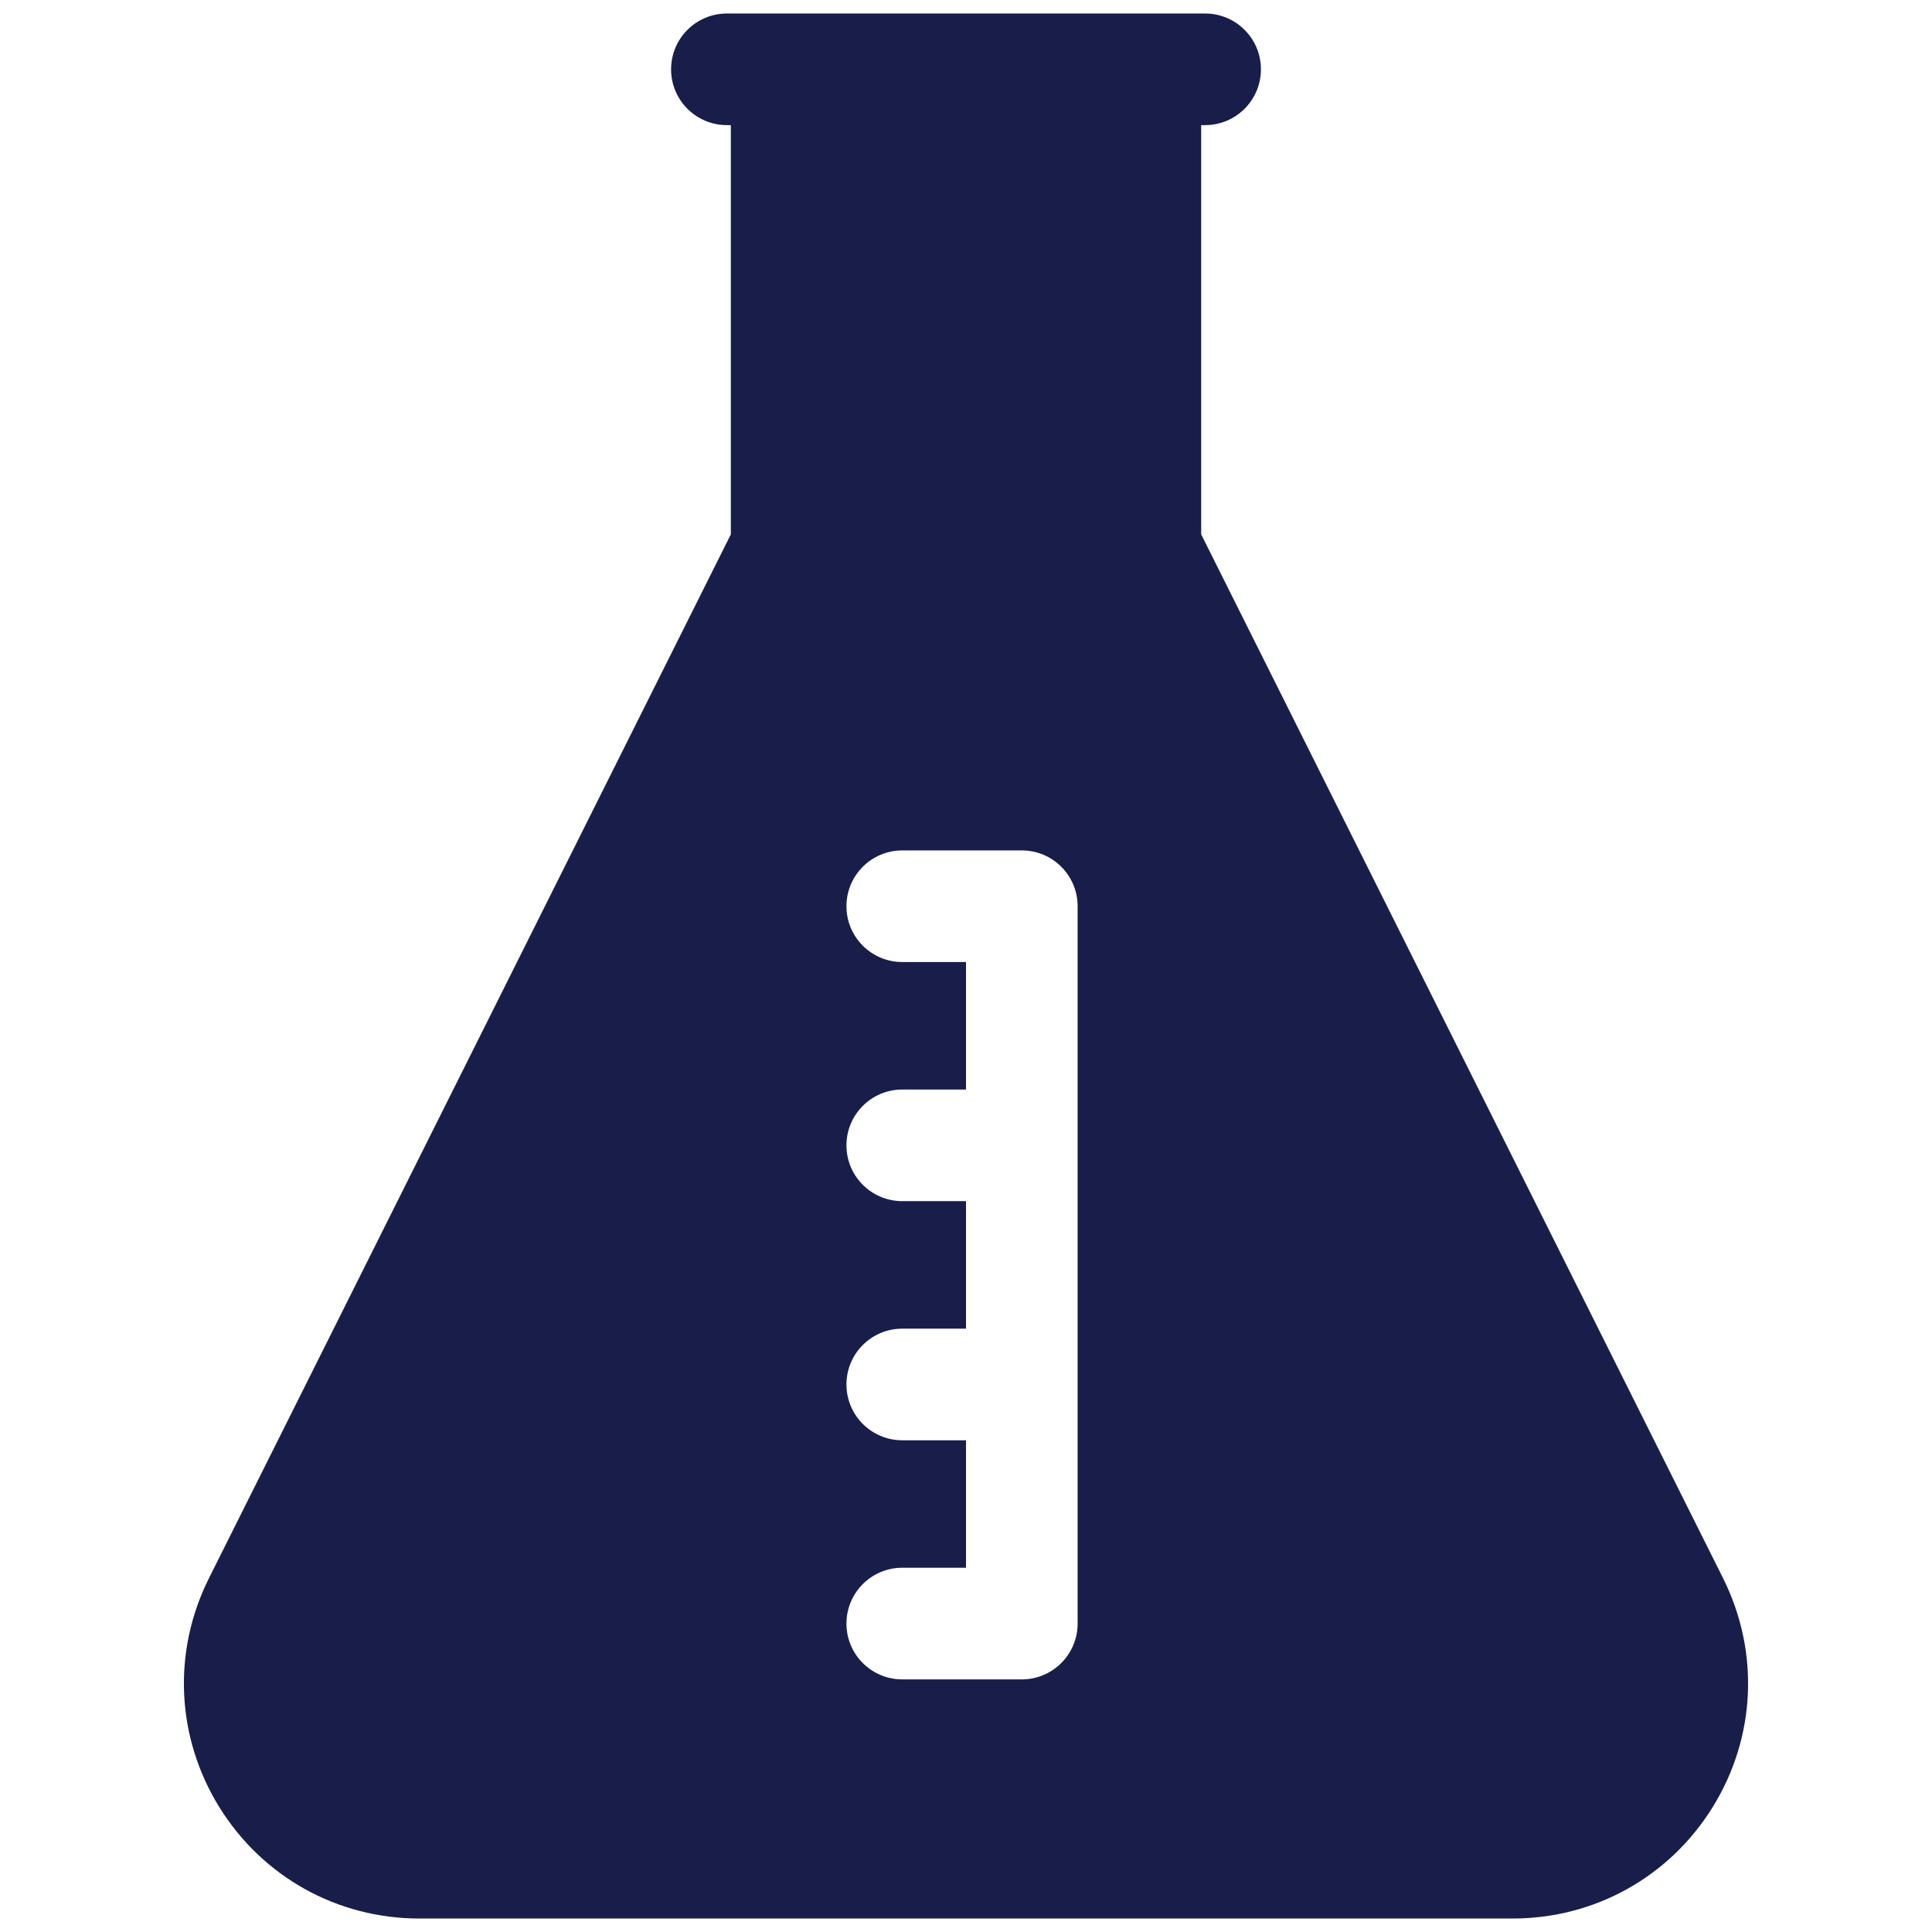 <svg clip-rule="evenodd" fill-rule="evenodd" stroke-linejoin="round" stroke-miterlimit="2" viewBox="0 0 512 512" xmlns="http://www.w3.org/2000/svg"><path d="m34.322 34.824c-3.932-7.865-10.601-21.202-11.615-23.231v-9.109h.088c.686 0 1.242-.556 1.242-1.242s-.556-1.242-1.242-1.242h-10.644c-.686 0-1.242.556-1.242 1.242s.556 1.242 1.242 1.242h.088v9.109c-1.015 2.029-7.683 15.366-11.615 23.231-.818 1.634-.732 3.538.228 5.093.962 1.554 2.626 2.482 4.452 2.482h24.338c1.826 0 3.49-.928 4.452-2.483.96-1.554 1.045-3.458.228-5.092zm-14.365 1.011c0 .686-.556 1.242-1.242 1.242h-2.661c-.686 0-1.242-.556-1.242-1.242s.556-1.243 1.242-1.243h1.419v-2.837h-1.419c-.686 0-1.242-.556-1.242-1.242s.556-1.242 1.242-1.242h1.419v-2.838h-1.419c-.686 0-1.242-.556-1.242-1.242s.556-1.242 1.242-1.242h1.419v-2.838h-1.419c-.686 0-1.242-.556-1.242-1.242s.556-1.242 1.242-1.242h2.661c.686 0 1.242.556 1.242 1.242z" fill="#181e49" fill-rule="nonzero" transform="matrix(11.907 0 0 11.907 47.951 3.58)"/></svg>